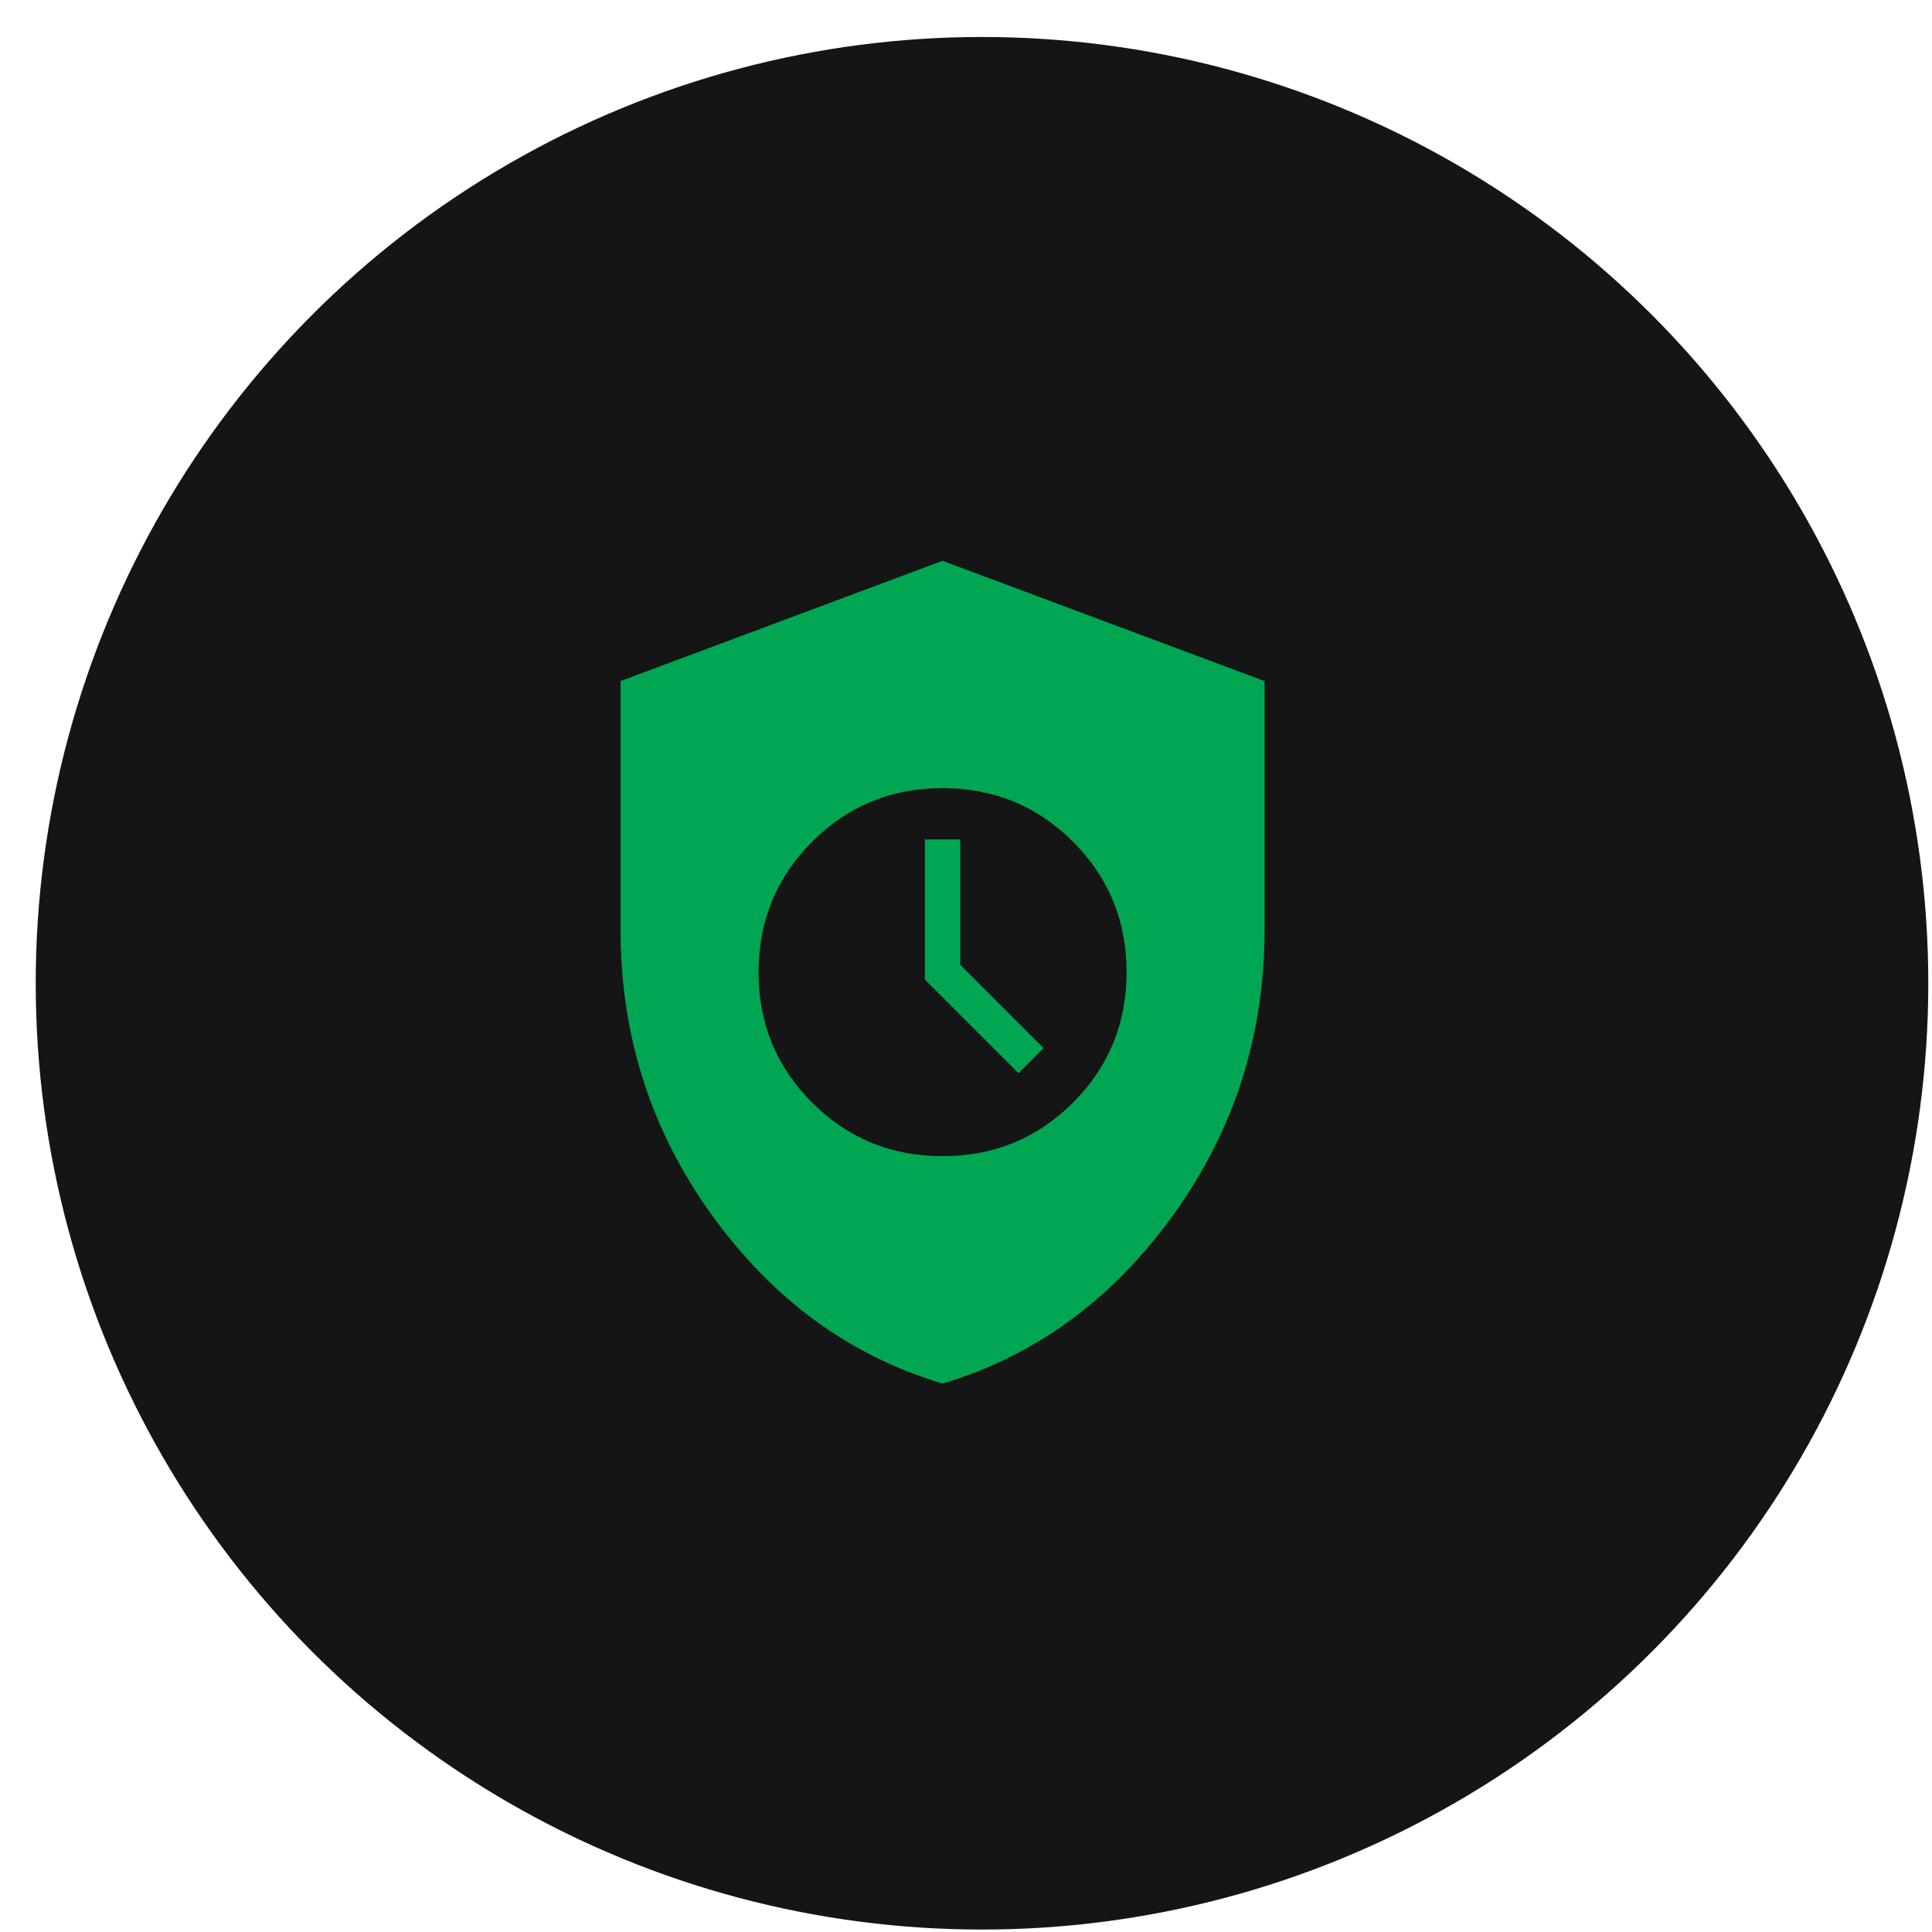 <svg width="49" height="49" viewBox="0 0 49 49" fill="none" xmlns="http://www.w3.org/2000/svg">
<circle cx="24.906" cy="24.938" r="24" fill="#151515"/>
<path d="M23.905 35.089C21.561 34.392 19.614 32.972 18.063 30.829C16.513 28.685 15.738 26.27 15.738 23.583V17.273L23.905 14.223L32.072 17.273V23.583C32.072 26.269 31.297 28.684 29.746 30.828C28.196 32.971 26.249 34.391 23.905 35.089ZM23.905 29.323C25.205 29.323 26.308 28.87 27.214 27.965C28.119 27.058 28.572 25.955 28.572 24.655C28.572 23.355 28.119 22.253 27.214 21.348C26.308 20.442 25.205 19.989 23.905 19.988C22.605 19.988 21.502 20.441 20.597 21.348C19.693 22.254 19.24 23.357 19.238 24.655C19.237 25.953 19.69 27.056 20.597 27.964C21.505 28.871 22.608 29.324 23.905 29.322M25.83 27.218L23.457 24.844V21.29H24.354V24.467L26.467 26.58L25.83 27.218Z" fill="#00A652"/>
</svg>
